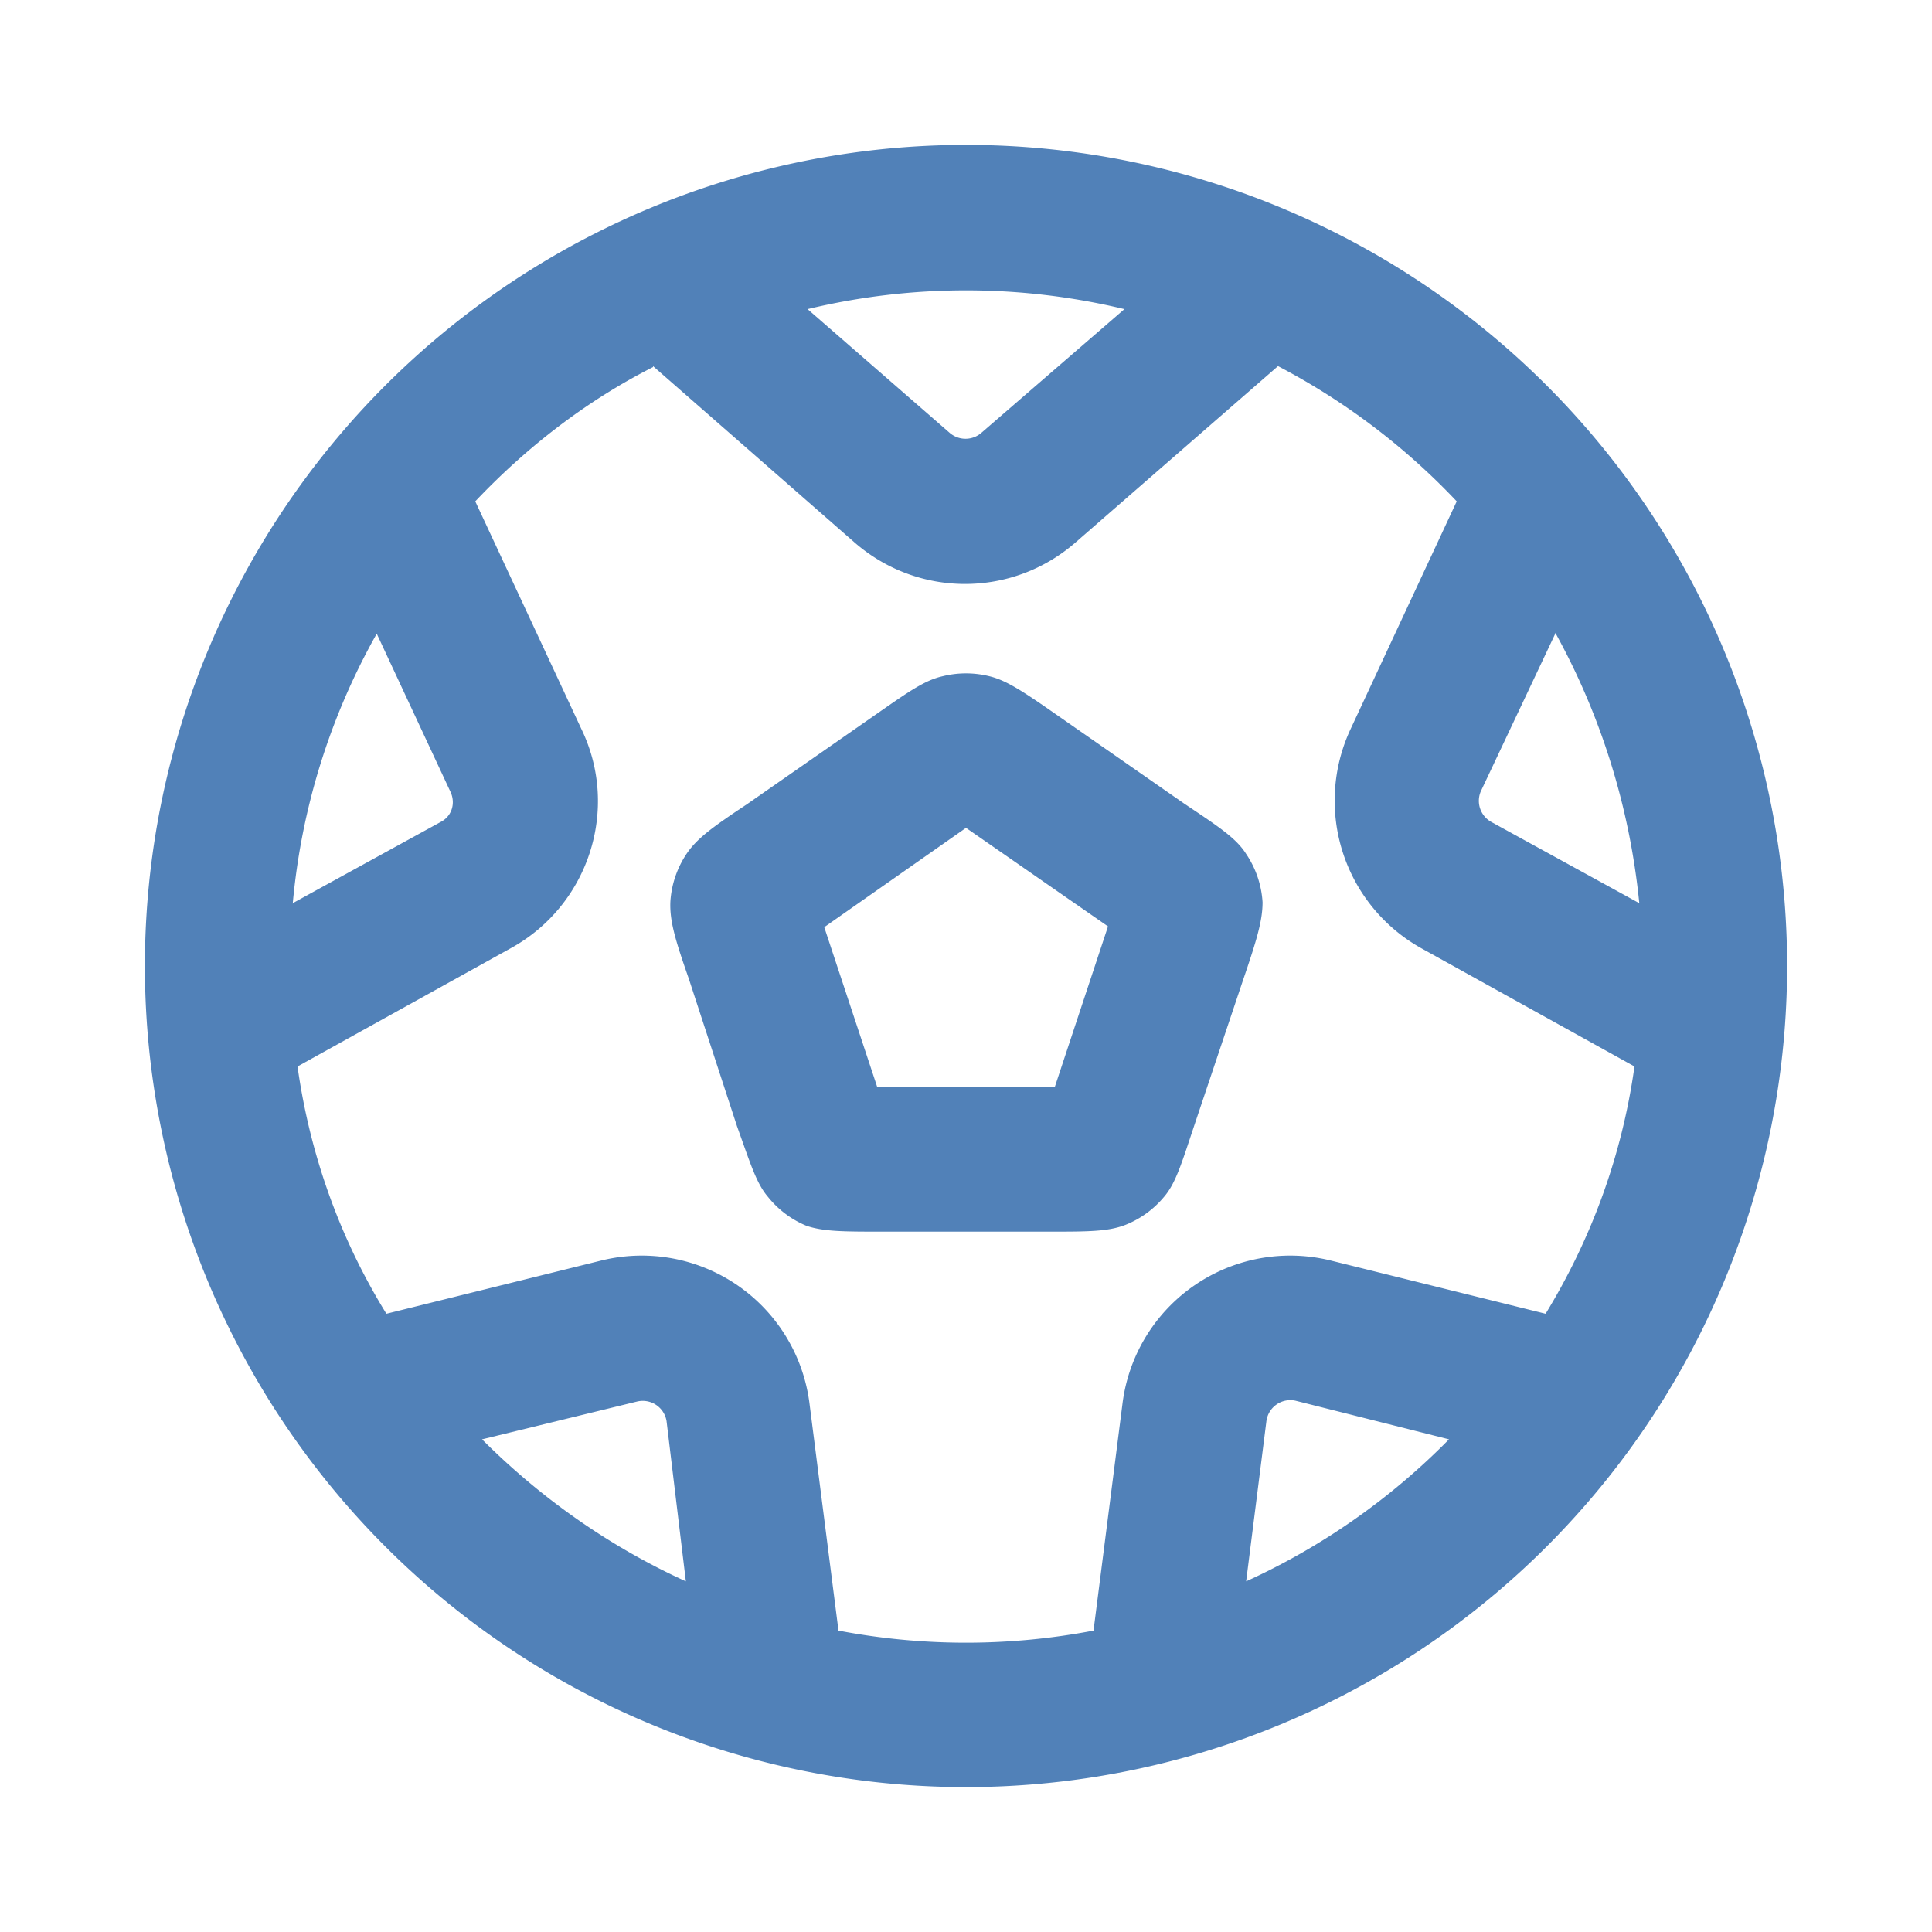 <svg width="20" height="20" viewBox="0 0 20 20" fill="none" xmlns="http://www.w3.org/2000/svg">
<path fill-rule="evenodd" clip-rule="evenodd" d="M7.74 8.32c-.36.24-.53.36-.64.53a1 1 0 00-.16.48c-.01.2.05.4.19.8l.5 1.53c.14.39.2.59.32.73a1 1 0 
00.4.3c.18.06.39.06.8.06h1.7c.41 0 .62 0 .8-.07a1 1 0 00.4-.29c.12-.14.18-.34.31-.73l.51-1.52c.14-.41.2-.61.2-.8a1 1 0 00-.17-.5c-.1-.16-.28-.28-.64-.52l-1.35-.94c-.33-.23-.5-.34-.67-.38a1 1 0 
00-.48 0c-.18.04-.34.15-.67.38l-1.35.94zm.79 1.27l.55 1.66h1.84l.55-1.66L10 8.57 8.53 9.6z" fill="rgb(81, 129, 184)"></path>
<path fill-rule="evenodd" clip-rule="evenodd" d="M10 1.5a8.5 8.5 0 100 17 8.5 8.5 0 000-17zM8.36 3.2a7.02 7.02 0 013.28 0l-1.48 1.28a.25.25 0 01-.33 0L8.36 3.2zm-1.6.6c-.69.35-1.31.83-1.84 1.39l1.1 
2.36c.4.83.07 1.83-.74 2.27l-2.2 1.22c.13.93.45 1.8.92 2.56l2.22-.55a1.75 1.75 0 012.16 1.48l.3 2.35a7.03 7.03 0 002.64 0l.3-2.35a1.75 1.75 0 012.16-1.48l2.22.55c.47-.77.79-1.63.92-2.56l-2.2-1.22a1.75 
1.75 0 01-.74-2.27l1.1-2.36a7.02 7.02 0 00-1.85-1.4l-2.09 1.82c-.66.58-1.64.58-2.3 0L6.76 3.79zm9.34 2.76l-.77 1.63a.25.25 0 00.11.32l1.53.84c-.1-1-.4-1.95-.87-2.8zM15 14.9l-1.59-.4a.25.25 0 
00-.3.21l-.21 1.66c.79-.36 1.5-.86 2.1-1.47zm-7.9 1.47l-.2-1.66a.25.25 0 00-.31-.2l-1.6.39c.61.61 1.32 1.11 2.11 1.47zM3.03 9.35l1.53-.84c.12-.06.16-.2.1-.32L3.9 6.56a6.96 6.96 0 00-.87 2.8z" 
fill="rgb(81, 129, 184)"></path></svg>